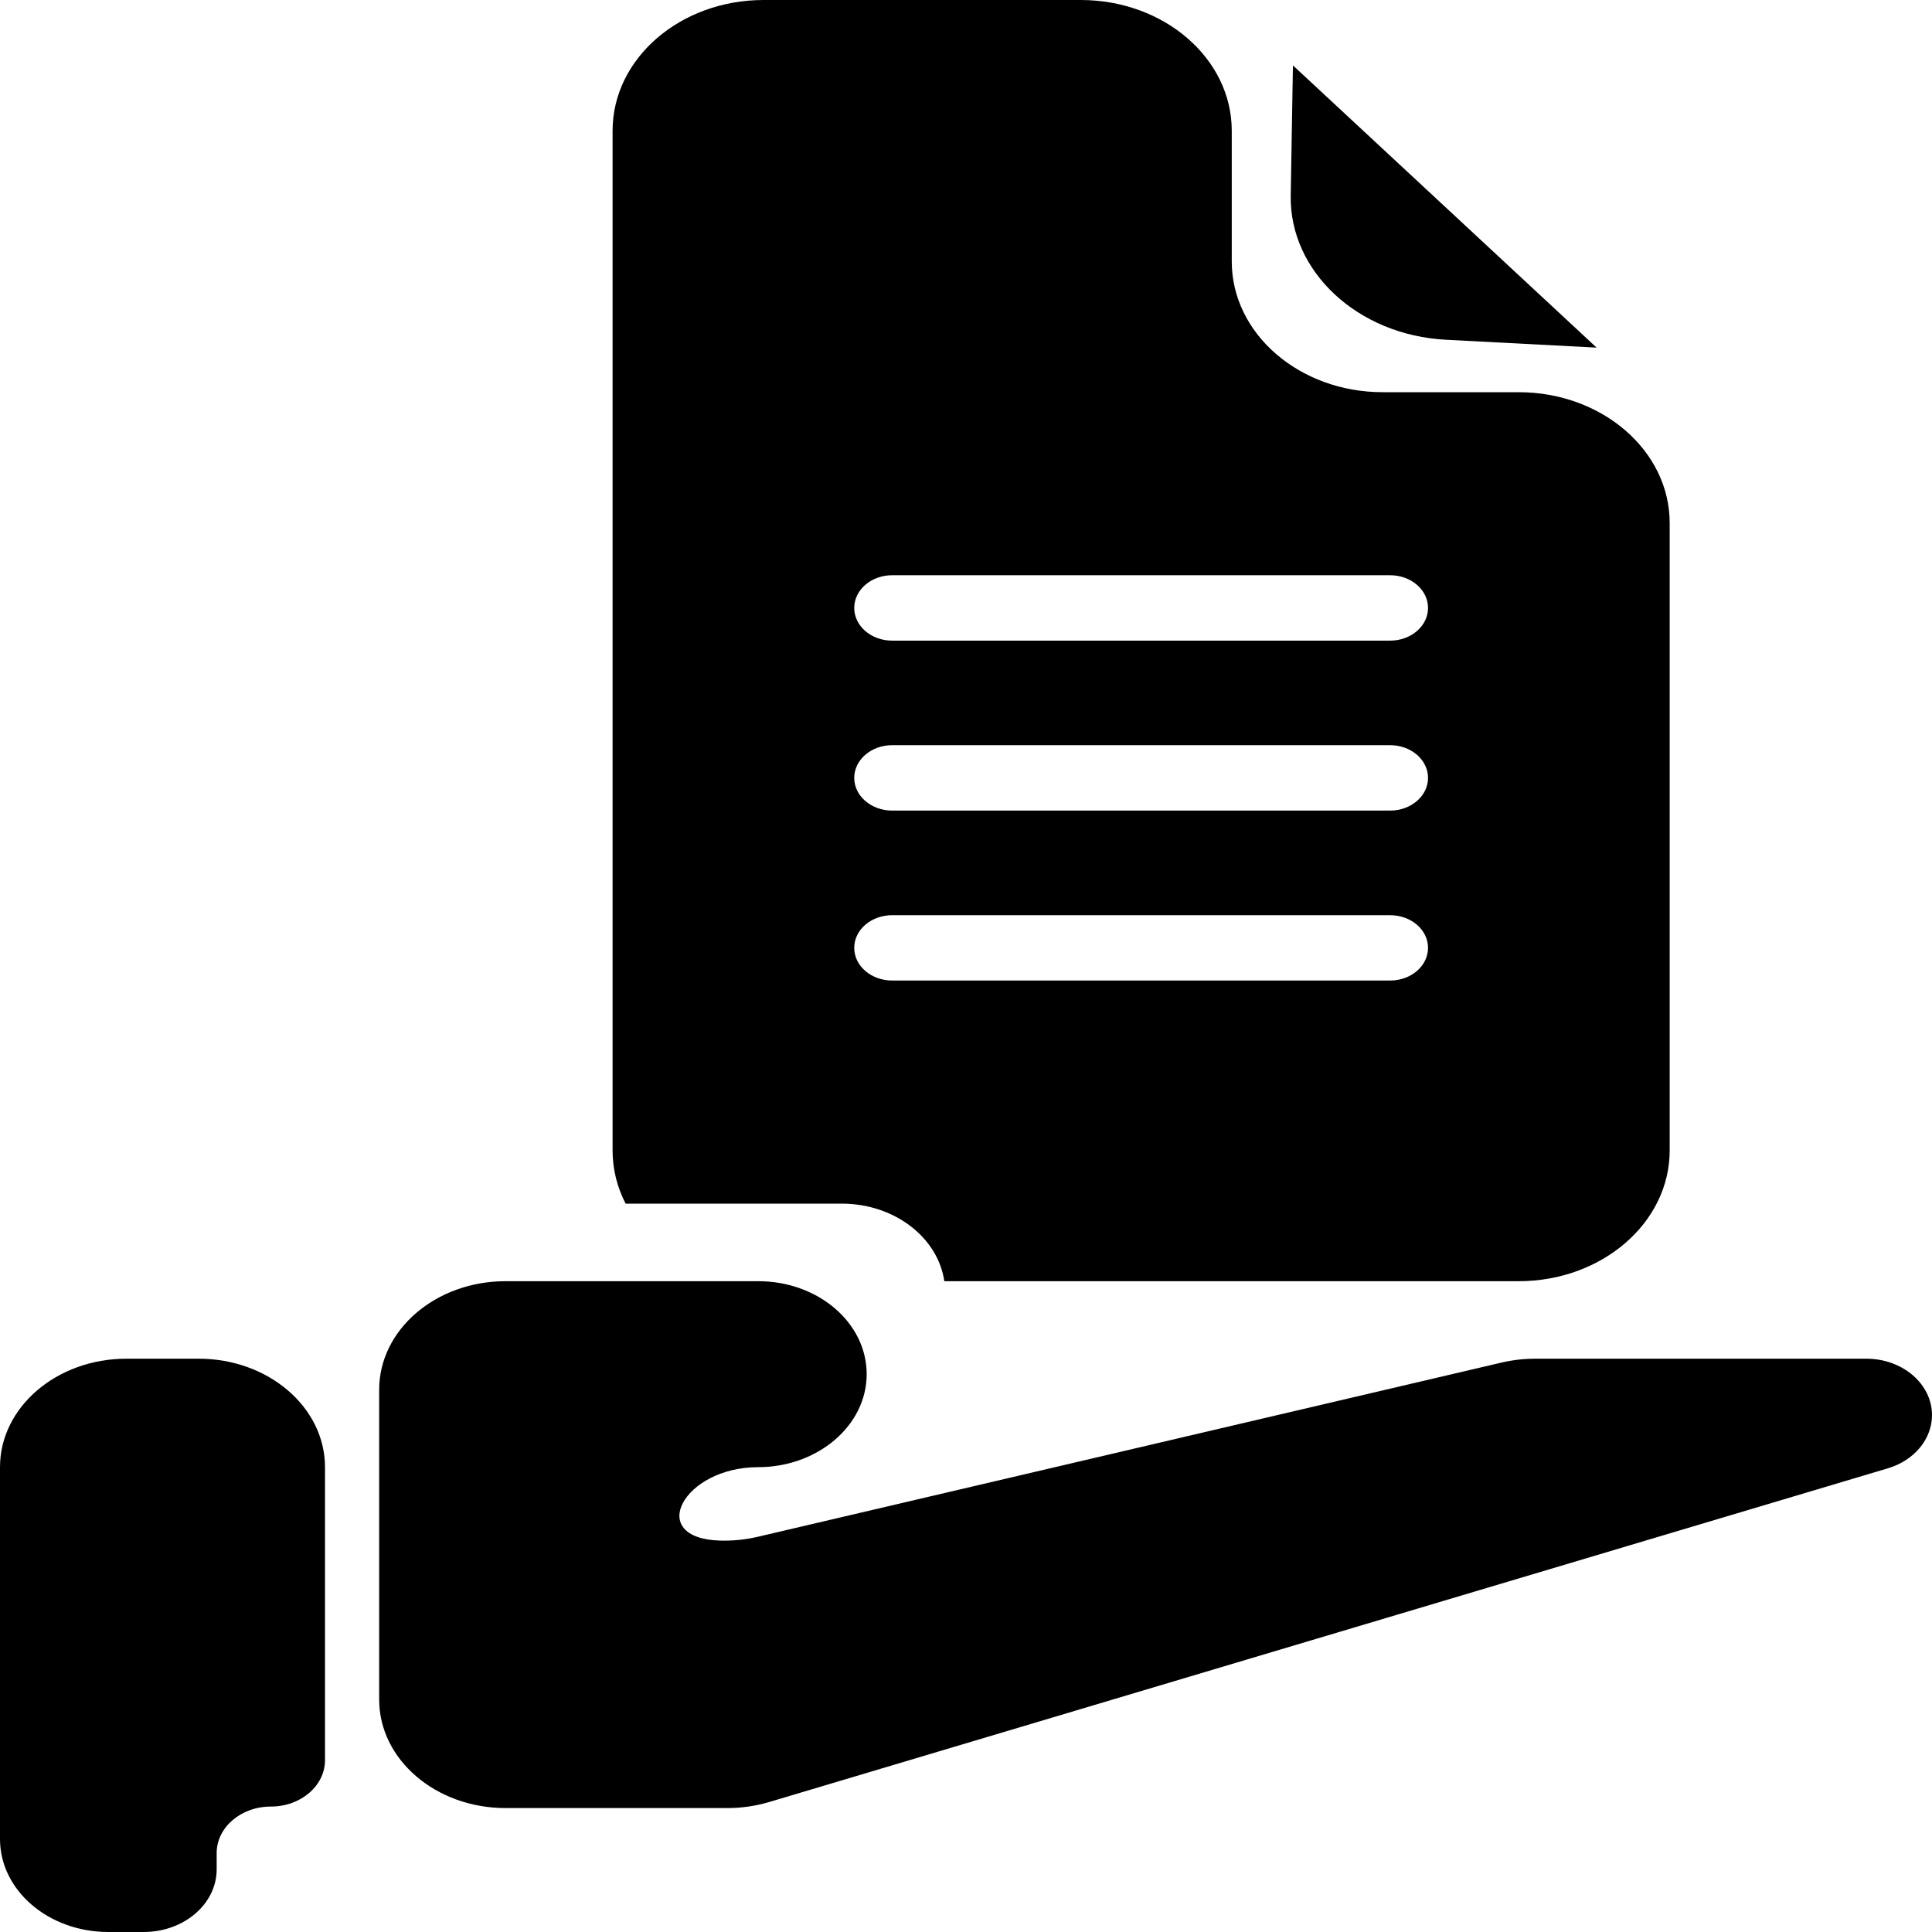 <svg width="27" height="27" viewBox="0 0 27 27" fill="none" xmlns="http://www.w3.org/2000/svg">
<path d="M10.598 17.905C11.434 17.905 12.112 18.487 12.112 19.204C12.112 19.922 11.429 20.504 10.593 20.504C9.546 20.504 9.017 21.499 10.063 21.53C10.236 21.535 10.413 21.518 10.589 21.477L20.989 19.041C21.141 19.006 21.297 18.988 21.454 18.988H26.082C26.589 18.988 27 19.341 27 19.776C27 20.111 26.753 20.41 26.383 20.52L10.748 25.184C10.562 25.239 10.366 25.268 10.168 25.268H7.065C6.09 25.268 5.299 24.589 5.299 23.752V19.421C5.299 18.584 6.09 17.905 7.065 17.905H10.598Z" fill="black"/>
<path d="M0 20.504C0 19.667 0.791 18.988 1.766 18.988H2.776C3.751 18.988 4.542 19.667 4.542 20.504V24.598C4.542 24.957 4.203 25.247 3.785 25.247C3.367 25.247 3.028 25.538 3.028 25.897V26.124C3.028 26.608 2.571 27 2.007 27H1.514C0.678 27 0 26.418 0 25.701V20.504Z" fill="black"/>
<path fill-rule="evenodd" clip-rule="evenodd" d="M17.214 1.827C17.214 0.818 16.269 0 15.103 0H10.672C9.506 0 8.561 0.818 8.561 1.827V16.078C8.561 16.343 8.626 16.594 8.743 16.821H11.763C12.5 16.821 13.108 17.294 13.197 17.905H21.223C22.389 17.905 23.334 17.087 23.334 16.078V7.308C23.334 6.299 22.389 5.481 21.223 5.481H19.324C18.159 5.481 17.214 4.663 17.214 3.654V1.827ZM19.427 8.039C19.72 8.039 19.957 8.244 19.957 8.496C19.957 8.748 19.72 8.953 19.427 8.953H12.468C12.175 8.953 11.938 8.748 11.938 8.496C11.938 8.244 12.175 8.039 12.468 8.039H19.427ZM12.468 10.414C12.175 10.414 11.938 10.619 11.938 10.871C11.938 11.123 12.175 11.328 12.468 11.328H19.427C19.72 11.328 19.957 11.123 19.957 10.871C19.957 10.619 19.72 10.414 19.427 10.414H12.468ZM19.427 12.79C19.72 12.79 19.957 12.994 19.957 13.246C19.957 13.499 19.72 13.703 19.427 13.703H12.468C12.175 13.703 11.938 13.499 11.938 13.246C11.938 12.994 12.175 12.79 12.468 12.79H19.427Z" fill="black"/>
<path d="M18.038 2.733C18.02 3.796 18.975 4.683 20.206 4.748L22.313 4.858L18.069 0.914L18.038 2.733Z" fill="black"/>
</svg>
